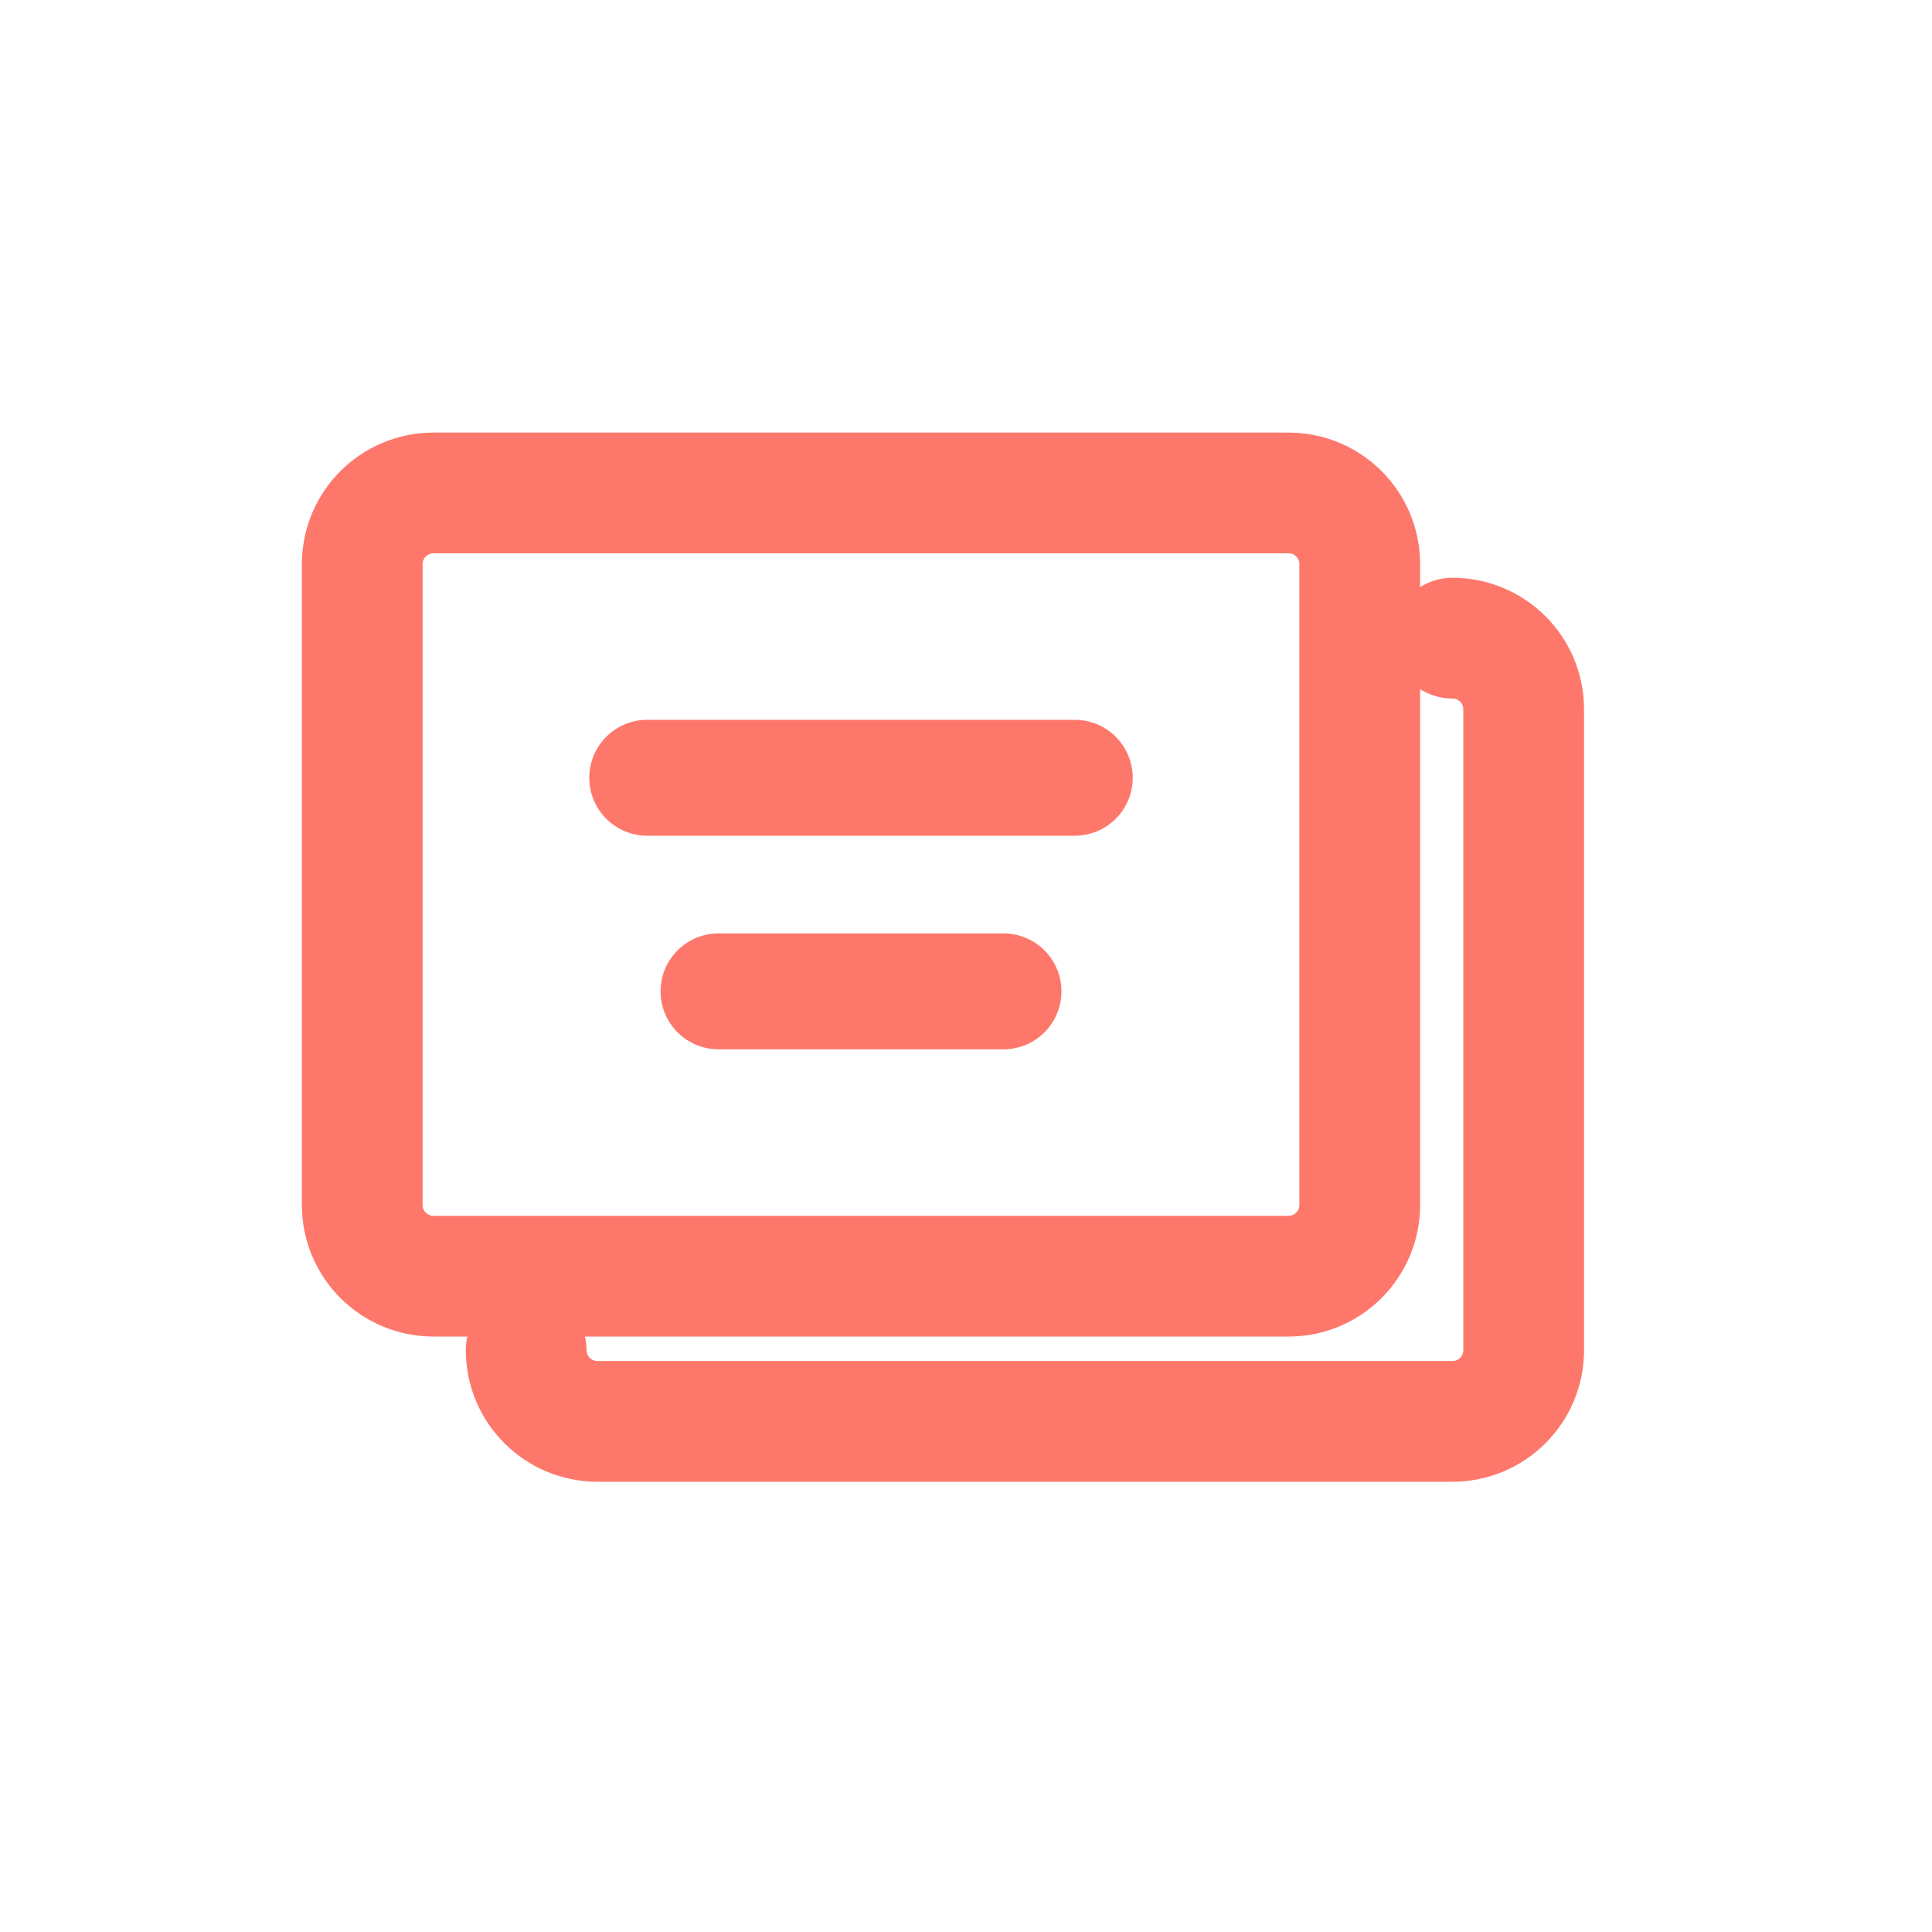 <svg xmlns="http://www.w3.org/2000/svg" width="40" height="40" viewBox="0 0 40 40">
    <g fill="none" fill-rule="evenodd" stroke="#FD786B" stroke-linecap="round" stroke-linejoin="round">
        <path stroke-width="2.5" d="M14.876 26.422h11.801c.814 0 1.475-.659 1.475-1.474V11.68c0-.815-.66-1.474-1.475-1.474H8.975c-.814 0-1.475.659-1.475 1.474v13.268c0 .815.66 1.474 1.475 1.474h5.9z"/>
        <path stroke-width="2.4" d="M13.4 16.103h8.852M14.876 20.525h5.9"/>
        <g stroke-width="2.5">
            <path d="M10.894 27.954c0 .815.661 1.474 1.475 1.474H30.071c.814 0 1.475-.659 1.475-1.474V14.686c0-.815-.66-1.474-1.475-1.474"/>
        </g>
    </g>
</svg>
